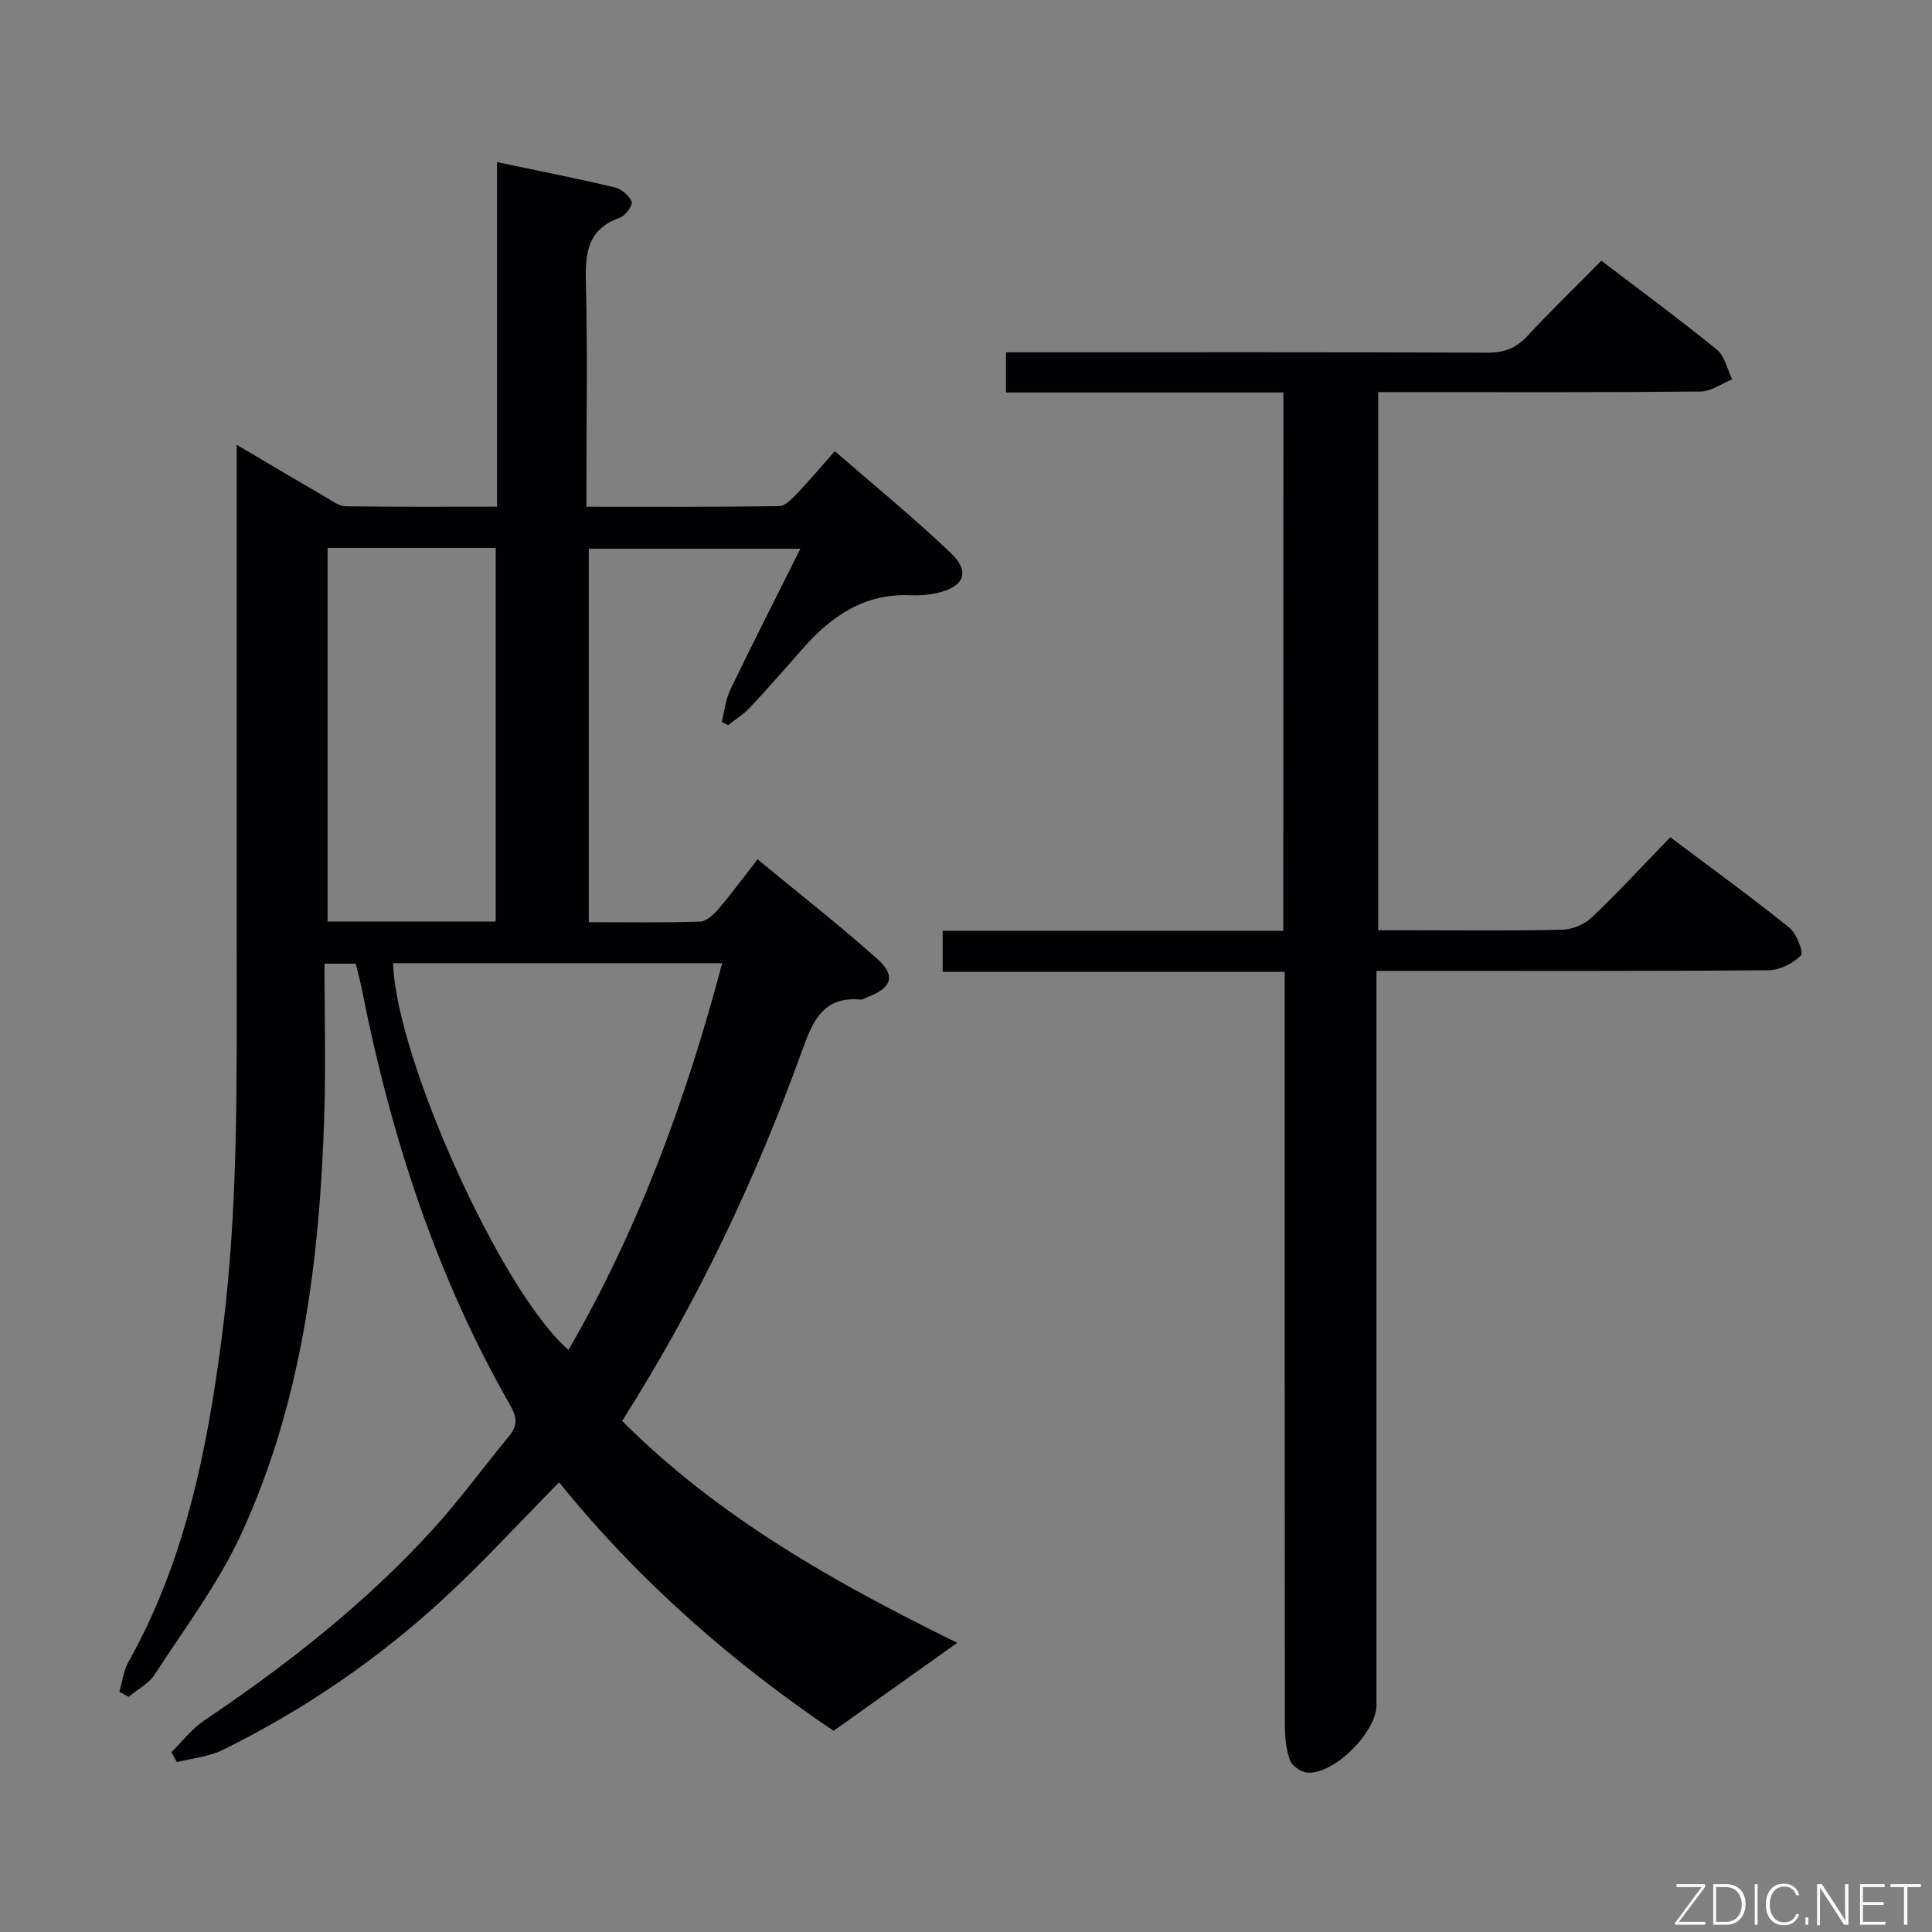 <svg enable-background="new 0 0 400 400" viewBox="0 0 400 400" xmlns="http://www.w3.org/2000/svg"><rect x="0" y="0" width="400" height="400" fill="#808080" stroke="none"/><path d="m24.71 350.26c.61-2.06.85-4.32 1.87-6.15 11.79-20.99 16.33-44.02 19.38-67.52 3.5-27 3.03-54.14 3.04-81.26.01-32.33 0-64.65 0-96.98 0-1.79 0-3.58 0-6.26 6.63 3.91 12.57 7.44 18.54 10.91 1.27.74 2.65 1.8 3.99 1.82 10.28.15 20.57.08 31.37.08 0-23.9 0-47.31 0-71.34 8.55 1.8 16.5 3.37 24.38 5.24 1.38.33 2.99 1.69 3.49 2.96.28.72-1.27 2.9-2.39 3.29-7.27 2.54-7.22 8.15-7.06 14.44.33 13.16.1 26.33.1 39.49v5.93c13.66 0 26.77.08 39.88-.12 1.3-.02 2.75-1.59 3.84-2.73 2.52-2.64 4.87-5.45 7.7-8.65 8.12 7.07 16.34 13.77 23.99 21.06 4.11 3.92 2.82 7.01-2.79 8.3-1.76.41-3.65.55-5.46.47-9.54-.45-16.45 4.28-22.4 11.07-3.62 4.13-7.25 8.26-11 12.27-1.29 1.38-2.96 2.39-4.45 3.57-.43-.23-.86-.47-1.3-.7.57-2.24.8-4.64 1.78-6.68 4.61-9.56 9.43-19.02 14.5-29.16-14.94 0-29.13 0-43.81 0v77.32c7.78 0 15.42.13 23.04-.12 1.32-.04 2.84-1.47 3.83-2.63 2.68-3.14 5.13-6.49 8.07-10.27 8.45 6.98 16.83 13.53 24.75 20.58 3.96 3.52 3.05 6.07-1.97 7.94-.46.17-.94.56-1.38.52-7.82-.73-9.96 4.41-12.19 10.61-9.61 26.66-21.72 52.16-37.24 76.63 20.18 20.22 44.65 33.78 69.38 45.94-8.1 5.77-16.46 11.72-25.6 18.22-20.33-13.7-39.89-30.5-56.84-51.45-8.04 8.15-15.54 16.35-23.67 23.87-13.75 12.72-29.13 23.23-45.94 31.52-2.89 1.42-6.33 1.72-9.52 2.54-.38-.69-.76-1.38-1.13-2.07 2.24-2.2 4.21-4.81 6.78-6.54 17.18-11.57 33.41-24.27 47.38-39.62 5.59-6.14 10.48-12.9 15.78-19.31 1.77-2.13 1.61-3.89.26-6.25-15.44-26.93-24.82-56.04-30.8-86.36-.32-1.62-.78-3.22-1.25-5.16-1.85 0-3.74 0-6.46 0 0 10.81.29 21.45-.06 32.06-.98 29.57-4.64 58.76-17.13 85.92-4.74 10.3-11.73 19.58-17.94 29.16-1.24 1.92-3.59 3.12-5.43 4.65-.63-.35-1.27-.7-1.91-1.05zm56.67-150.84c.63 19.76 22.56 68.25 36.32 80.07 14.54-25.11 24.36-51.9 31.82-80.07-23.33 0-45.73 0-68.14 0zm21.25-8.63c0-26.01 0-51.55 0-77.35-11.71 0-23.11 0-34.81 0v77.35z" fill="#010103"/><path d="m265.71 81.26c-19.22 0-38.15 0-57.43 0 0-2.81 0-5.22 0-8.32h5.22c31.5 0 63-.05 94.49.08 3.47.01 5.92-.95 8.26-3.47 4.87-5.24 10.02-10.23 15.3-15.57 8.16 6.22 16.2 12.14 23.93 18.43 1.63 1.33 2.13 4.05 3.15 6.13-2.18.88-4.35 2.5-6.54 2.52-20.33.2-40.66.12-60.99.12-1.8 0-3.61 0-5.76 0v111.42h7.68c10.17 0 20.34.14 30.49-.12 2.06-.05 4.55-1.09 6.03-2.51 5.53-5.27 10.72-10.9 16.28-16.63 8.61 6.48 16.8 12.41 24.66 18.74 1.5 1.21 2.98 5.17 2.39 5.75-1.67 1.65-4.41 3.03-6.74 3.05-25 .21-50 .13-74.99.13-1.82 0-3.64 0-6.16 0v6.02 145.99c0 5.57-8.67 14.31-14.23 13.99-1.31-.08-3.23-1.36-3.66-2.54-.83-2.27-1.07-4.86-1.07-7.31-.05-49.83-.04-99.66-.04-149.49 0-1.98 0-3.97 0-6.47-23.65 0-47.05 0-70.81 0 0-2.9 0-5.3 0-8.49h70.52c.02-37.53.02-74.28.02-111.45z" fill="#010103"/><g fill="#fbfcfa"><path d="m346.9 398 5.4-7.3h-5.2v-.6h5.9v.6l-5.4 7.2h5.5l-.1.6h-6.2v-.5z"/><path d="m354.7 390.1h2.8c2.3 0 3.9 1.6 3.9 4.1s-1.6 4.3-3.9 4.3h-2.8zm.6 7.8h2c2.2 0 3.3-1.6 3.3-3.6 0-1.8-1-3.6-3.3-3.6h-2z"/><path d="m363.9 390.1v8.4h-.6v-8.4h1.6z"/><path d="m372.5 396.3c-.4 1.3-1.4 2.3-3.2 2.3-2.4 0-3.7-1.9-3.7-4.3 0-2.3 1.2-4.3 3.7-4.3 1.8 0 2.9 1 3.2 2.4h-.6c-.4-1.1-1.1-1.8-2.5-1.8-2.1 0-3 1.9-3 3.7s.9 3.7 3 3.7c1.4 0 2.1-.7 2.5-1.7z"/><path d="m373.8 398.5v-1.5h.6v1.5z"/><path d="m376.2 398.5v-8.4h1c1.3 2 4.4 6.7 4.9 7.6-.1-1.2-.1-2.4-.1-3.8v-3.8h.7v8.4h-.9c-1.2-1.9-4.4-6.8-5-7.7.1 1.1 0 2.3 0 3.9v3.9h-.6z"/><path d="m390 394.4h-4.3v3.5h4.7l-.1.6h-5.2v-8.4h5.1v.6h-4.5v3.1h4.3z"/><path d="m394.2 390.7h-2.8v-.6h6.3v.6h-2.8v7.8h-.7z"/></g></svg>